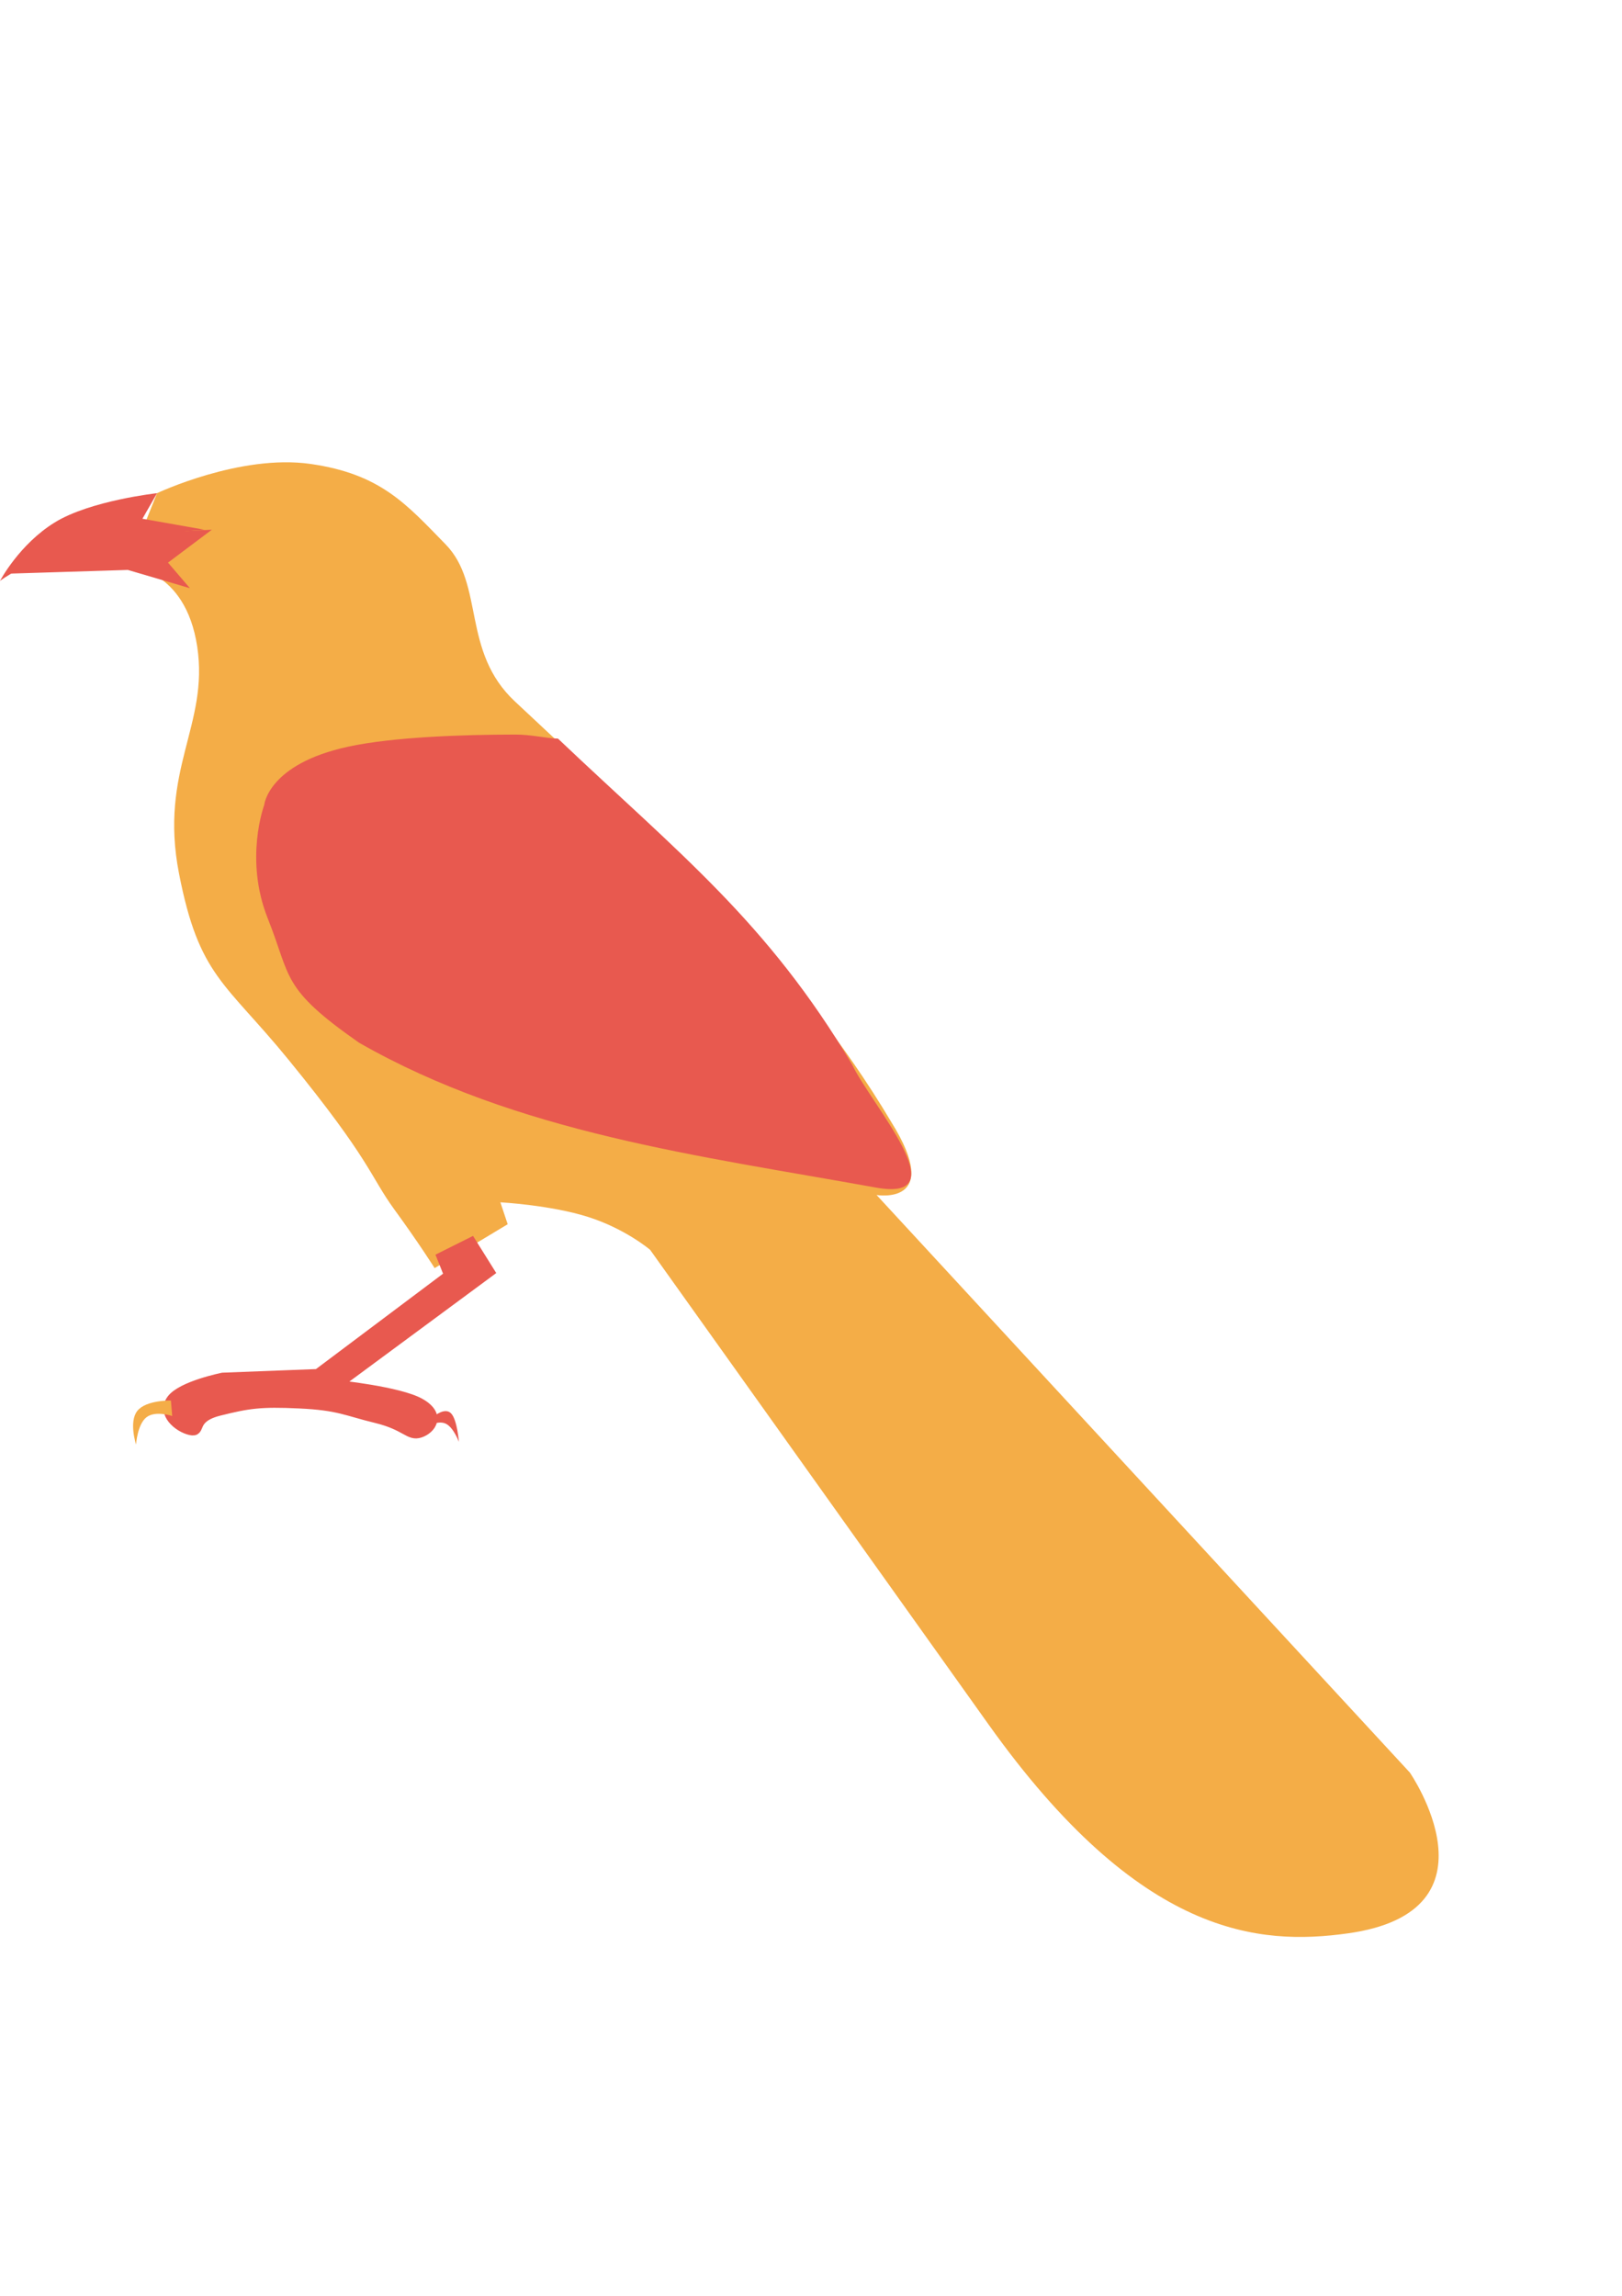 <svg width="159" height="225" viewBox="0 0 159 225" fill="none" xmlns="http://www.w3.org/2000/svg">
<path fill-rule="evenodd" clip-rule="evenodd" d="M15.396 48.333L12.531 55.497C12.531 55.497 18.17 55.676 19.334 63.379C20.497 71.081 15.575 75.469 17.544 85.59C19.513 95.71 22.046 96.215 28.285 103.86C36.394 113.796 36.251 115.234 38.668 118.548C41.085 121.861 42.606 124.28 42.606 124.28L49.767 119.981L49.051 117.831C49.051 117.831 53.974 118.1 57.644 119.264C61.314 120.428 63.73 122.488 63.73 122.488C63.73 122.488 84.157 151.111 96.89 168.983C111.791 189.899 123.486 190.677 132.115 189.479C147.6 187.33 138.202 173.717 138.202 173.717L85.928 117.115C85.928 117.115 92.533 118.225 87.361 109.95C77.917 94.033 63.931 81.319 50.483 68.752C45.204 63.82 47.533 57.291 43.68 53.348C39.827 49.405 37.325 46.452 30.433 45.467C23.541 44.481 15.396 48.333 15.396 48.333Z" fill="#F4AD47"/>
<path fill-rule="evenodd" clip-rule="evenodd" d="M0 56.93C0 56.93 1.88 53.348 5.371 51.198C8.861 49.049 15.396 48.333 15.396 48.333L13.963 50.84L20.05 51.915C20.05 51.915 12.531 52.452 7.519 53.706C2.506 54.96 0 56.93 0 56.93Z" fill="#E8594F"/>
<path fill-rule="evenodd" clip-rule="evenodd" d="M1.074 56.214L12.531 55.856L18.618 57.647L16.47 55.139L20.766 51.915C20.766 51.915 11.726 52.273 6.803 53.348C1.88 54.423 1.074 56.214 1.074 56.214Z" fill="#E8594F"/>
<path fill-rule="evenodd" clip-rule="evenodd" d="M46.187 121.772L47.977 124.638L32.939 135.743C32.939 135.743 39.115 136.37 41.174 137.535C43.233 138.699 42.248 140.042 41.174 140.4C40.1 140.759 39.832 139.684 36.878 138.968C33.924 138.251 33.208 137.714 29.359 137.535C25.51 137.355 24.346 137.535 21.482 138.251C18.618 138.968 19.825 140.416 18.661 140.147C17.498 139.878 15.843 138.52 16.828 137.176C17.812 135.833 21.84 135.027 21.84 135.027L31.149 134.669L44.038 124.996L43.322 123.205L46.187 121.772Z" fill="#E8594F" stroke="#E8594F"/>
<path fill-rule="evenodd" clip-rule="evenodd" d="M50.483 71.989C45.373 71.998 38.56 72.221 34.13 73.178C26.253 74.879 25.896 78.91 25.896 78.91C25.896 78.91 23.923 84.194 26.25 90.015C28.577 95.836 27.507 96.822 35.205 102.195C50.721 111.058 68.557 113.259 85.861 116.386C94.062 117.869 85.341 108.191 83.54 104.344C75.23 90.338 66.504 83.596 54.697 72.387C53.546 72.364 52.109 71.986 50.483 71.989Z" fill="#E8594F"/>
<path fill-rule="evenodd" clip-rule="evenodd" d="M16.755 137.257L16.881 138.777C16.881 138.777 15.236 138.207 14.35 138.904C13.463 139.6 13.337 141.563 13.337 141.563C13.337 141.563 12.609 139.347 13.463 138.27C14.318 137.194 16.755 137.257 16.755 137.257Z" fill="#F4AD47"/>
<path fill-rule="evenodd" clip-rule="evenodd" d="M42.578 138.777C42.578 138.777 43.622 137.89 44.224 138.523C44.825 139.157 44.983 141.31 44.983 141.31C44.983 141.31 44.477 139.917 43.717 139.537C42.958 139.157 41.945 139.79 41.945 139.79L42.578 138.777Z" fill="#E8594F"/>
</svg>
